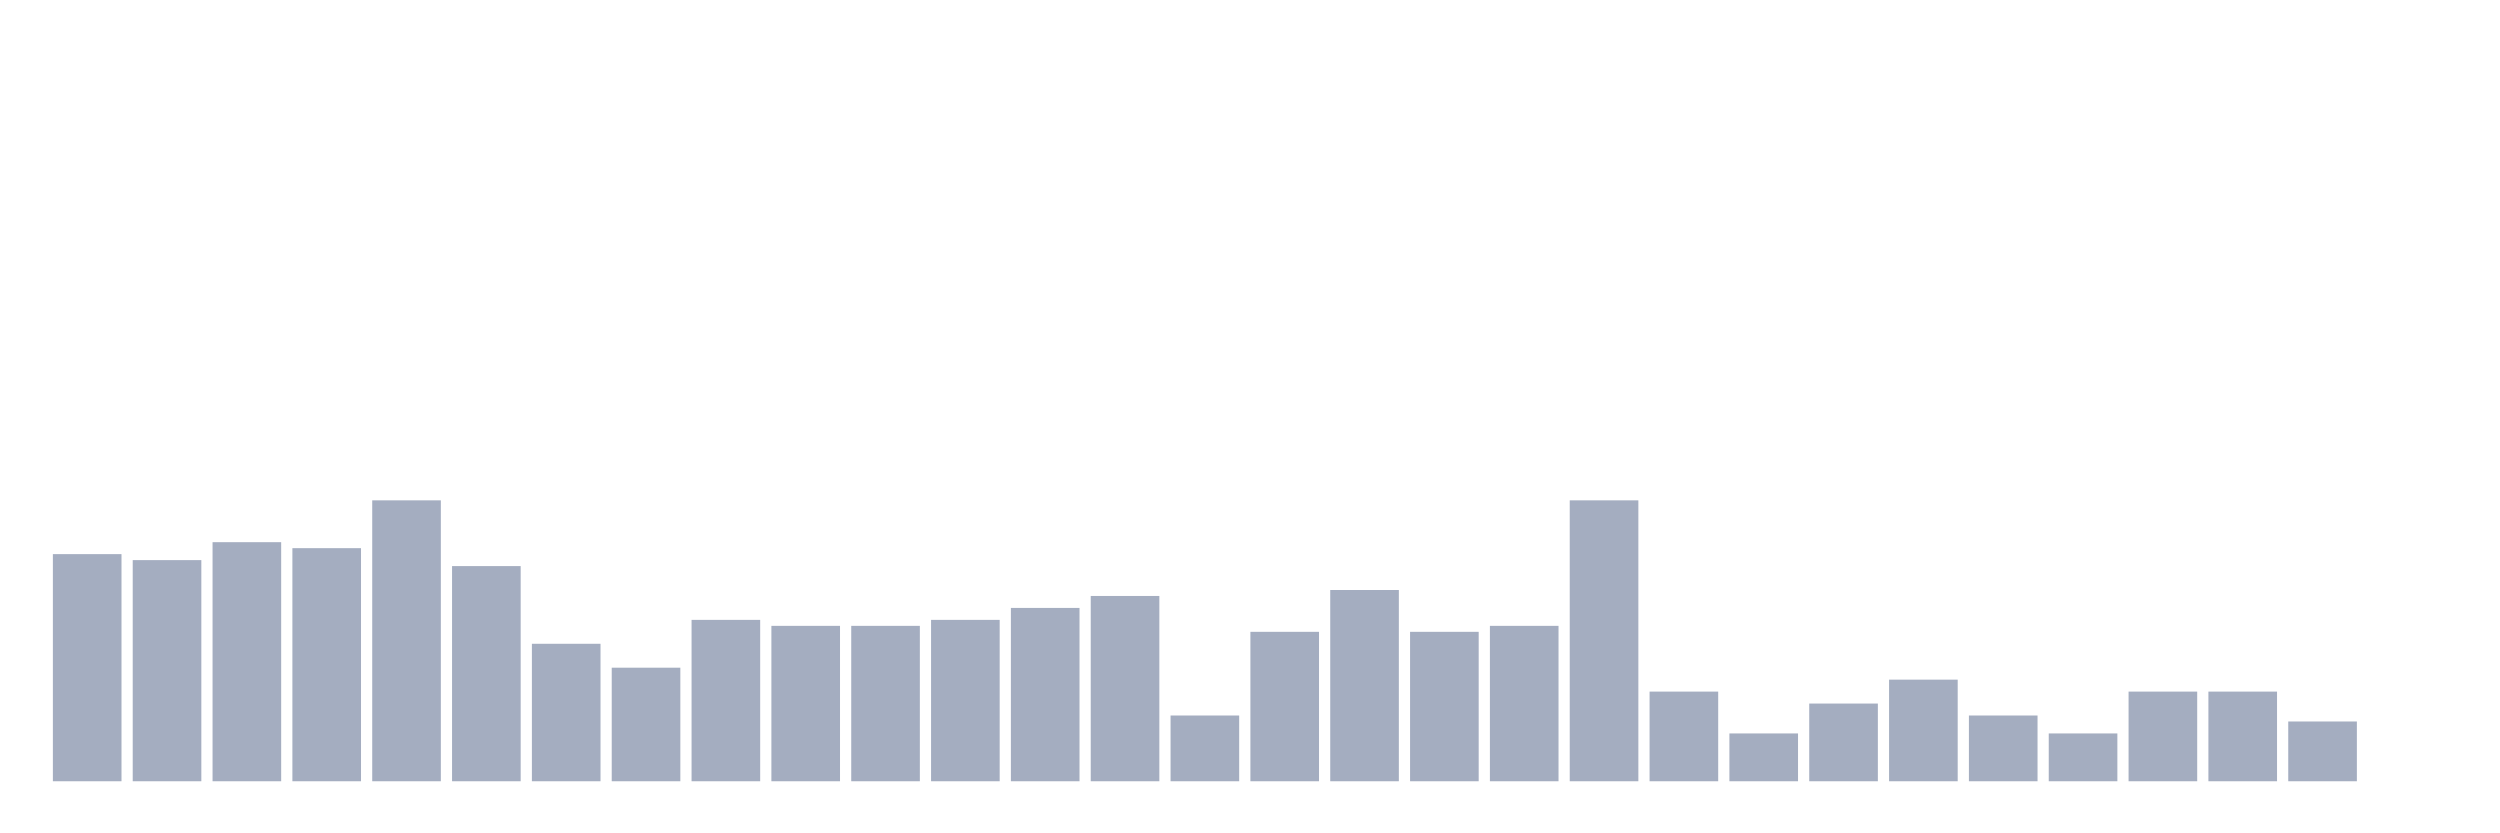 <svg xmlns="http://www.w3.org/2000/svg" viewBox="0 0 480 160"><g transform="translate(10,10)"><rect class="bar" x="0.153" width="13.175" y="96.393" height="43.607" fill="rgb(164,173,192)"></rect><rect class="bar" x="15.482" width="13.175" y="97.541" height="42.459" fill="rgb(164,173,192)"></rect><rect class="bar" x="30.81" width="13.175" y="94.098" height="45.902" fill="rgb(164,173,192)"></rect><rect class="bar" x="46.138" width="13.175" y="95.246" height="44.754" fill="rgb(164,173,192)"></rect><rect class="bar" x="61.466" width="13.175" y="86.066" height="53.934" fill="rgb(164,173,192)"></rect><rect class="bar" x="76.794" width="13.175" y="98.689" height="41.311" fill="rgb(164,173,192)"></rect><rect class="bar" x="92.123" width="13.175" y="113.607" height="26.393" fill="rgb(164,173,192)"></rect><rect class="bar" x="107.451" width="13.175" y="118.197" height="21.803" fill="rgb(164,173,192)"></rect><rect class="bar" x="122.779" width="13.175" y="109.016" height="30.984" fill="rgb(164,173,192)"></rect><rect class="bar" x="138.107" width="13.175" y="110.164" height="29.836" fill="rgb(164,173,192)"></rect><rect class="bar" x="153.436" width="13.175" y="110.164" height="29.836" fill="rgb(164,173,192)"></rect><rect class="bar" x="168.764" width="13.175" y="109.016" height="30.984" fill="rgb(164,173,192)"></rect><rect class="bar" x="184.092" width="13.175" y="106.721" height="33.279" fill="rgb(164,173,192)"></rect><rect class="bar" x="199.42" width="13.175" y="104.426" height="35.574" fill="rgb(164,173,192)"></rect><rect class="bar" x="214.748" width="13.175" y="127.377" height="12.623" fill="rgb(164,173,192)"></rect><rect class="bar" x="230.077" width="13.175" y="111.311" height="28.689" fill="rgb(164,173,192)"></rect><rect class="bar" x="245.405" width="13.175" y="103.279" height="36.721" fill="rgb(164,173,192)"></rect><rect class="bar" x="260.733" width="13.175" y="111.311" height="28.689" fill="rgb(164,173,192)"></rect><rect class="bar" x="276.061" width="13.175" y="110.164" height="29.836" fill="rgb(164,173,192)"></rect><rect class="bar" x="291.39" width="13.175" y="86.066" height="53.934" fill="rgb(164,173,192)"></rect><rect class="bar" x="306.718" width="13.175" y="122.787" height="17.213" fill="rgb(164,173,192)"></rect><rect class="bar" x="322.046" width="13.175" y="130.82" height="9.18" fill="rgb(164,173,192)"></rect><rect class="bar" x="337.374" width="13.175" y="125.082" height="14.918" fill="rgb(164,173,192)"></rect><rect class="bar" x="352.702" width="13.175" y="120.492" height="19.508" fill="rgb(164,173,192)"></rect><rect class="bar" x="368.031" width="13.175" y="127.377" height="12.623" fill="rgb(164,173,192)"></rect><rect class="bar" x="383.359" width="13.175" y="130.82" height="9.18" fill="rgb(164,173,192)"></rect><rect class="bar" x="398.687" width="13.175" y="122.787" height="17.213" fill="rgb(164,173,192)"></rect><rect class="bar" x="414.015" width="13.175" y="122.787" height="17.213" fill="rgb(164,173,192)"></rect><rect class="bar" x="429.344" width="13.175" y="128.525" height="11.475" fill="rgb(164,173,192)"></rect><rect class="bar" x="444.672" width="13.175" y="140" height="0" fill="rgb(164,173,192)"></rect></g></svg>